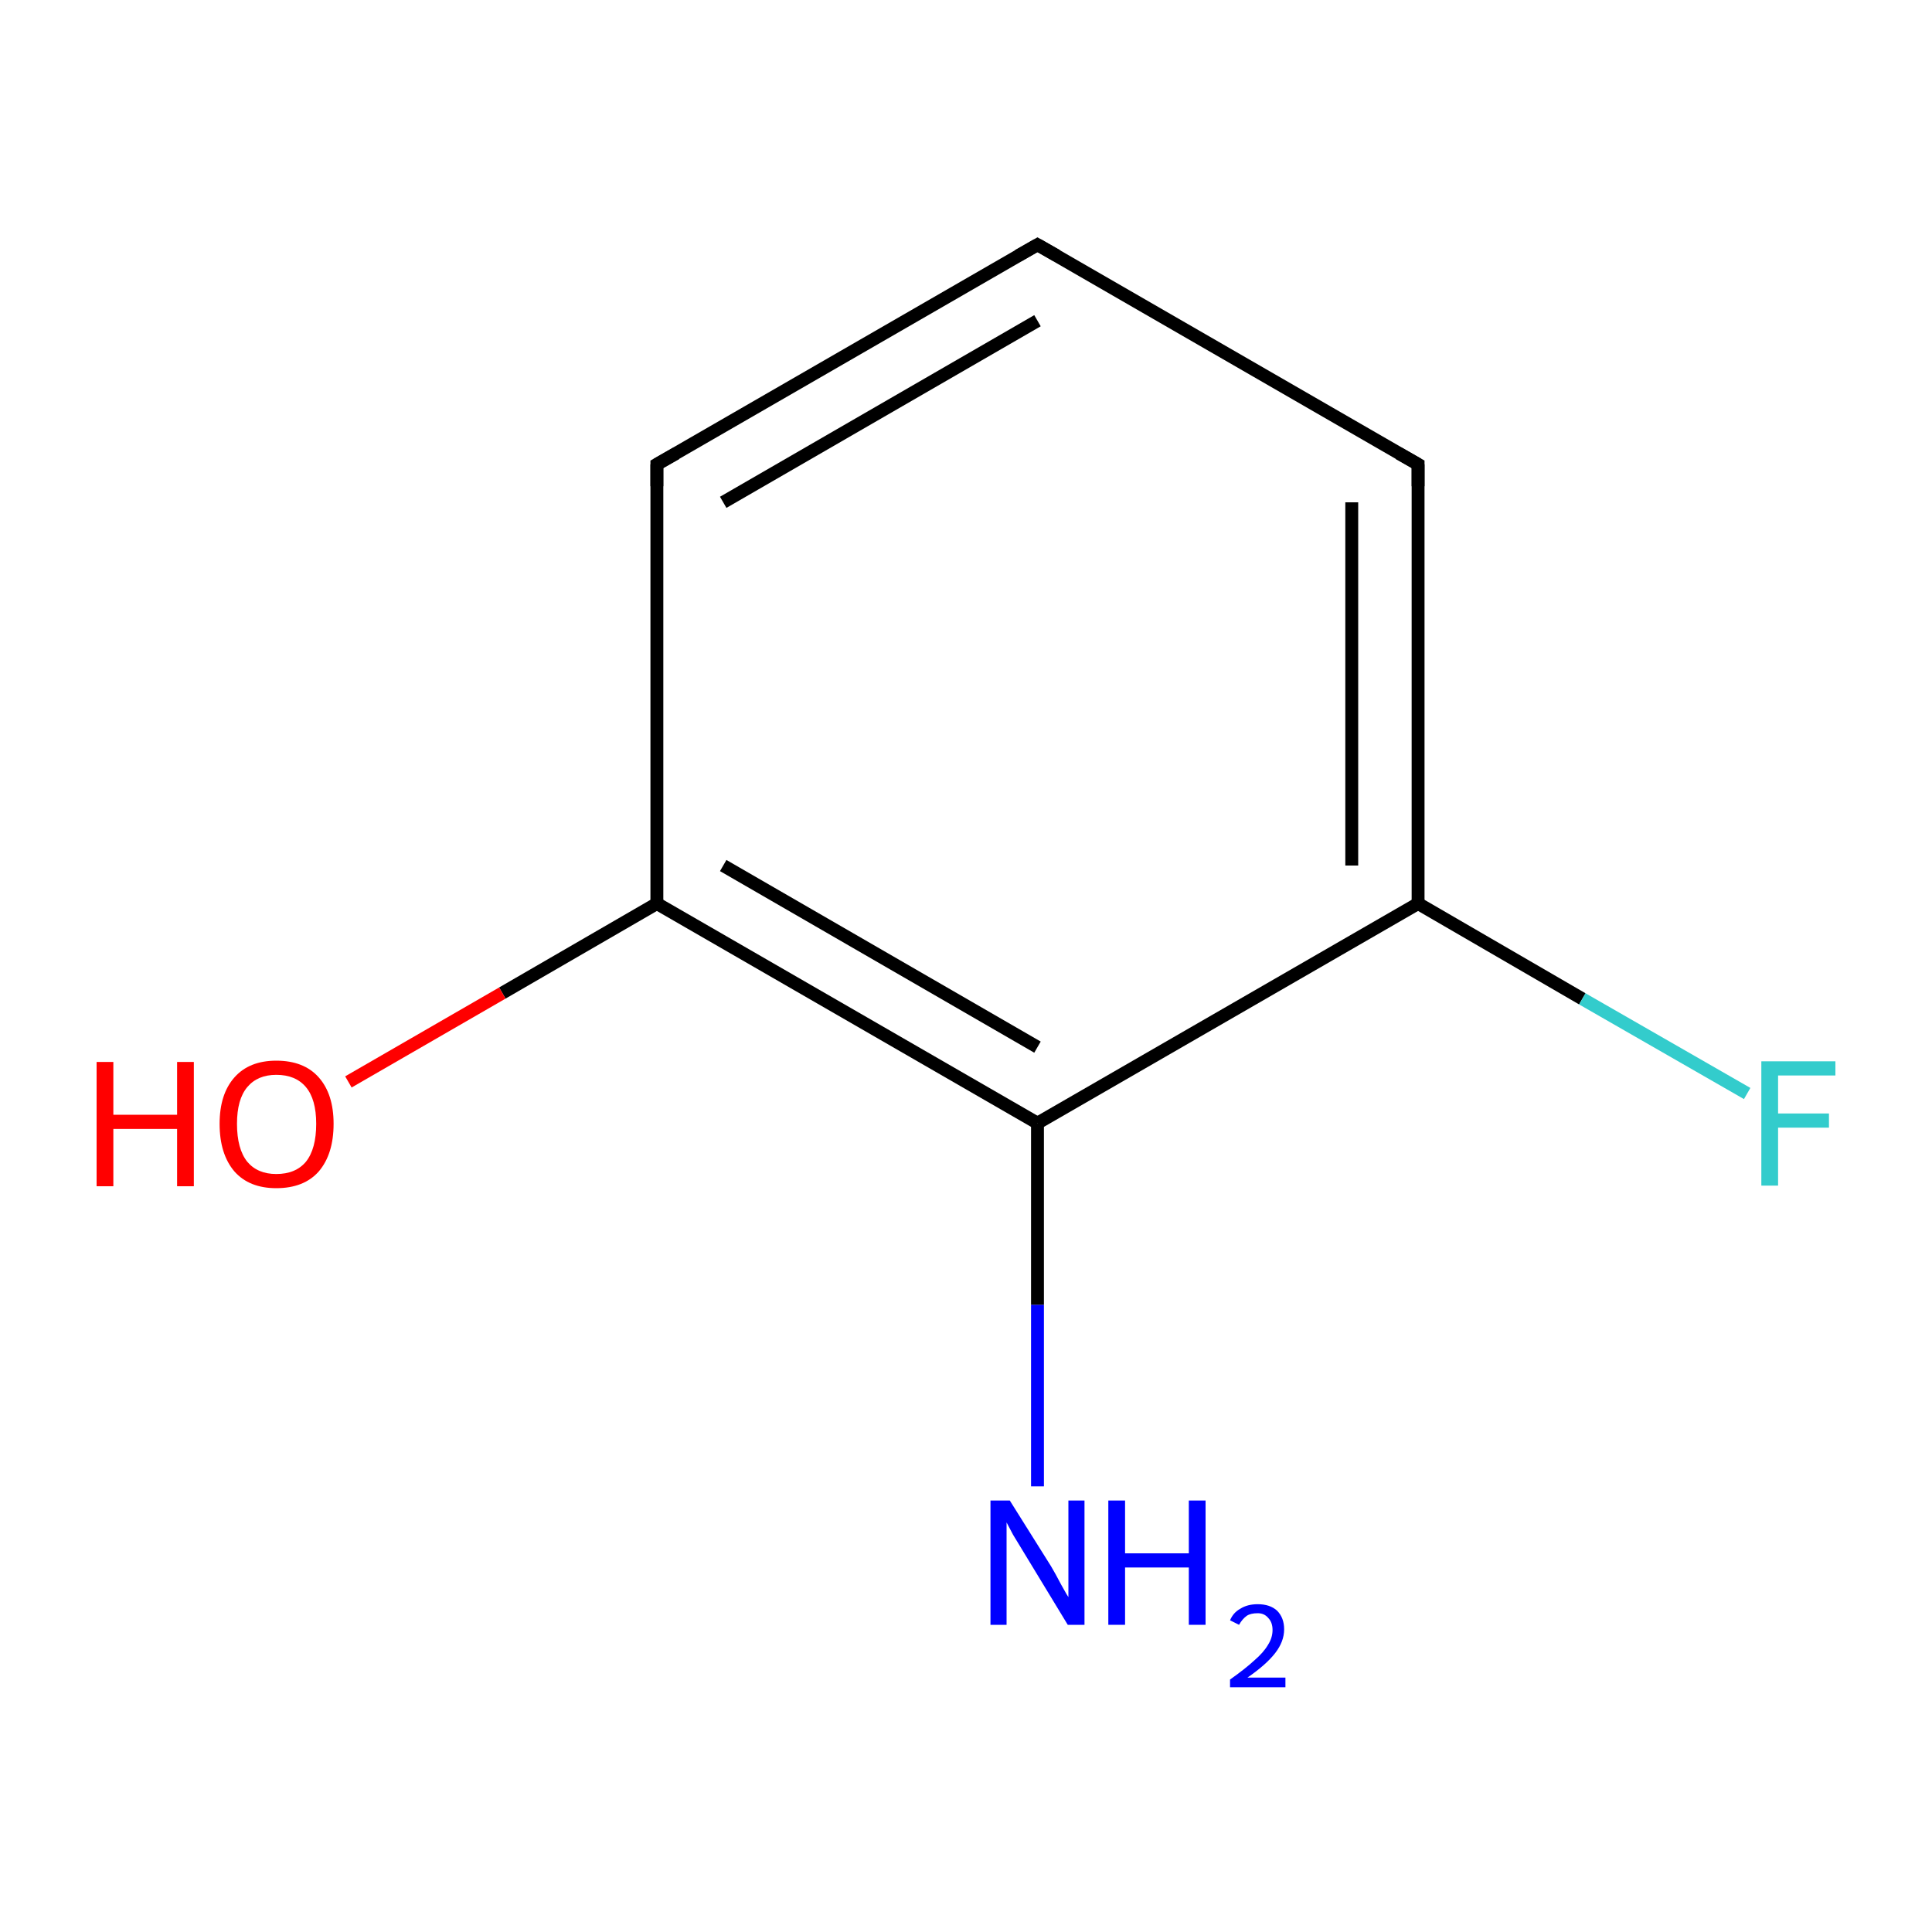 <?xml version='1.0' encoding='iso-8859-1'?>
<svg version='1.1' baseProfile='full'
              xmlns='http://www.w3.org/2000/svg'
                      xmlns:rdkit='http://www.rdkit.org/xml'
                      xmlns:xlink='http://www.w3.org/1999/xlink'
                  xml:space='preserve'
width='300px' height='300px' viewBox='0 0 300 300'>
<!-- END OF HEADER -->
<rect style='opacity:1.0;fill:#FFFFFF;stroke:none' width='300.0' height='300.0' x='0.0' y='0.0'> </rect>
<path class='bond-0 atom-0 atom-1' d='M 161.1,230.8 L 161.1,202.6' style='fill:none;fill-rule:evenodd;stroke:#0000FF;stroke-width:2.0px;stroke-linecap:butt;stroke-linejoin:miter;stroke-opacity:1' />
<path class='bond-0 atom-0 atom-1' d='M 161.1,202.6 L 161.1,174.4' style='fill:none;fill-rule:evenodd;stroke:#000000;stroke-width:2.0px;stroke-linecap:butt;stroke-linejoin:miter;stroke-opacity:1' />
<path class='bond-1 atom-1 atom-2' d='M 161.1,174.4 L 102.0,140.3' style='fill:none;fill-rule:evenodd;stroke:#000000;stroke-width:2.0px;stroke-linecap:butt;stroke-linejoin:miter;stroke-opacity:1' />
<path class='bond-1 atom-1 atom-2' d='M 161.1,162.6 L 112.3,134.4' style='fill:none;fill-rule:evenodd;stroke:#000000;stroke-width:2.0px;stroke-linecap:butt;stroke-linejoin:miter;stroke-opacity:1' />
<path class='bond-2 atom-2 atom-3' d='M 102.0,140.3 L 78.0,154.2' style='fill:none;fill-rule:evenodd;stroke:#000000;stroke-width:2.0px;stroke-linecap:butt;stroke-linejoin:miter;stroke-opacity:1' />
<path class='bond-2 atom-2 atom-3' d='M 78.0,154.2 L 54.1,168.0' style='fill:none;fill-rule:evenodd;stroke:#FF0000;stroke-width:2.0px;stroke-linecap:butt;stroke-linejoin:miter;stroke-opacity:1' />
<path class='bond-3 atom-2 atom-4' d='M 102.0,140.3 L 102.0,72.1' style='fill:none;fill-rule:evenodd;stroke:#000000;stroke-width:2.0px;stroke-linecap:butt;stroke-linejoin:miter;stroke-opacity:1' />
<path class='bond-4 atom-4 atom-5' d='M 102.0,72.1 L 161.1,38.0' style='fill:none;fill-rule:evenodd;stroke:#000000;stroke-width:2.0px;stroke-linecap:butt;stroke-linejoin:miter;stroke-opacity:1' />
<path class='bond-4 atom-4 atom-5' d='M 112.3,78.0 L 161.1,49.8' style='fill:none;fill-rule:evenodd;stroke:#000000;stroke-width:2.0px;stroke-linecap:butt;stroke-linejoin:miter;stroke-opacity:1' />
<path class='bond-5 atom-5 atom-6' d='M 161.1,38.0 L 220.2,72.1' style='fill:none;fill-rule:evenodd;stroke:#000000;stroke-width:2.0px;stroke-linecap:butt;stroke-linejoin:miter;stroke-opacity:1' />
<path class='bond-6 atom-6 atom-7' d='M 220.2,72.1 L 220.2,140.3' style='fill:none;fill-rule:evenodd;stroke:#000000;stroke-width:2.0px;stroke-linecap:butt;stroke-linejoin:miter;stroke-opacity:1' />
<path class='bond-6 atom-6 atom-7' d='M 209.9,78.0 L 209.9,134.4' style='fill:none;fill-rule:evenodd;stroke:#000000;stroke-width:2.0px;stroke-linecap:butt;stroke-linejoin:miter;stroke-opacity:1' />
<path class='bond-7 atom-7 atom-8' d='M 220.2,140.3 L 245.7,155.1' style='fill:none;fill-rule:evenodd;stroke:#000000;stroke-width:2.0px;stroke-linecap:butt;stroke-linejoin:miter;stroke-opacity:1' />
<path class='bond-7 atom-7 atom-8' d='M 245.7,155.1 L 271.3,169.8' style='fill:none;fill-rule:evenodd;stroke:#33CCCC;stroke-width:2.0px;stroke-linecap:butt;stroke-linejoin:miter;stroke-opacity:1' />
<path class='bond-8 atom-7 atom-1' d='M 220.2,140.3 L 161.1,174.4' style='fill:none;fill-rule:evenodd;stroke:#000000;stroke-width:2.0px;stroke-linecap:butt;stroke-linejoin:miter;stroke-opacity:1' />
<path d='M 102.0,75.5 L 102.0,72.1 L 105.0,70.4' style='fill:none;stroke:#000000;stroke-width:2.0px;stroke-linecap:butt;stroke-linejoin:miter;stroke-miterlimit:10;stroke-opacity:1;' />
<path d='M 158.1,39.7 L 161.1,38.0 L 164.1,39.7' style='fill:none;stroke:#000000;stroke-width:2.0px;stroke-linecap:butt;stroke-linejoin:miter;stroke-miterlimit:10;stroke-opacity:1;' />
<path d='M 217.2,70.4 L 220.2,72.1 L 220.2,75.5' style='fill:none;stroke:#000000;stroke-width:2.0px;stroke-linecap:butt;stroke-linejoin:miter;stroke-miterlimit:10;stroke-opacity:1;' />
<path class='atom-0' d='M 156.8 233.0
L 163.2 243.2
Q 163.8 244.2, 164.8 246.1
Q 165.8 247.9, 165.9 248.0
L 165.9 233.0
L 168.4 233.0
L 168.4 252.3
L 165.8 252.3
L 159.0 241.1
Q 158.2 239.8, 157.3 238.3
Q 156.5 236.8, 156.3 236.4
L 156.3 252.3
L 153.8 252.3
L 153.8 233.0
L 156.8 233.0
' fill='#0000FF'/>
<path class='atom-0' d='M 172.1 233.0
L 174.7 233.0
L 174.7 241.2
L 184.6 241.2
L 184.6 233.0
L 187.2 233.0
L 187.2 252.3
L 184.6 252.3
L 184.6 243.4
L 174.7 243.4
L 174.7 252.3
L 172.1 252.3
L 172.1 233.0
' fill='#0000FF'/>
<path class='atom-0' d='M 191.0 251.6
Q 191.5 250.4, 192.6 249.8
Q 193.7 249.1, 195.3 249.1
Q 197.2 249.1, 198.3 250.1
Q 199.4 251.2, 199.4 253.0
Q 199.4 254.9, 198.0 256.7
Q 196.6 258.5, 193.7 260.5
L 199.6 260.5
L 199.6 262.0
L 191.0 262.0
L 191.0 260.8
Q 193.4 259.1, 194.8 257.8
Q 196.2 256.6, 196.9 255.4
Q 197.6 254.3, 197.6 253.1
Q 197.6 251.9, 196.9 251.2
Q 196.3 250.5, 195.3 250.5
Q 194.2 250.5, 193.6 250.9
Q 192.9 251.4, 192.4 252.3
L 191.0 251.6
' fill='#0000FF'/>
<path class='atom-3' d='M 15.0 164.9
L 17.6 164.9
L 17.6 173.1
L 27.5 173.1
L 27.5 164.9
L 30.1 164.9
L 30.1 184.2
L 27.5 184.2
L 27.5 175.3
L 17.6 175.3
L 17.6 184.2
L 15.0 184.2
L 15.0 164.9
' fill='#FF0000'/>
<path class='atom-3' d='M 34.1 174.5
Q 34.1 169.9, 36.4 167.3
Q 38.7 164.7, 42.9 164.7
Q 47.2 164.7, 49.5 167.3
Q 51.8 169.9, 51.8 174.5
Q 51.8 179.2, 49.5 181.9
Q 47.2 184.5, 42.9 184.5
Q 38.7 184.5, 36.4 181.9
Q 34.1 179.2, 34.1 174.5
M 42.9 182.3
Q 45.9 182.3, 47.5 180.4
Q 49.1 178.4, 49.1 174.5
Q 49.1 170.7, 47.5 168.8
Q 45.9 166.9, 42.9 166.9
Q 40.0 166.9, 38.4 168.8
Q 36.8 170.7, 36.8 174.5
Q 36.8 178.4, 38.4 180.4
Q 40.0 182.3, 42.9 182.3
' fill='#FF0000'/>
<path class='atom-8' d='M 273.5 164.8
L 285.0 164.8
L 285.0 167.0
L 276.1 167.0
L 276.1 172.9
L 284.0 172.9
L 284.0 175.1
L 276.1 175.1
L 276.1 184.1
L 273.5 184.1
L 273.5 164.8
' fill='#33CCCC'/>
</svg>
